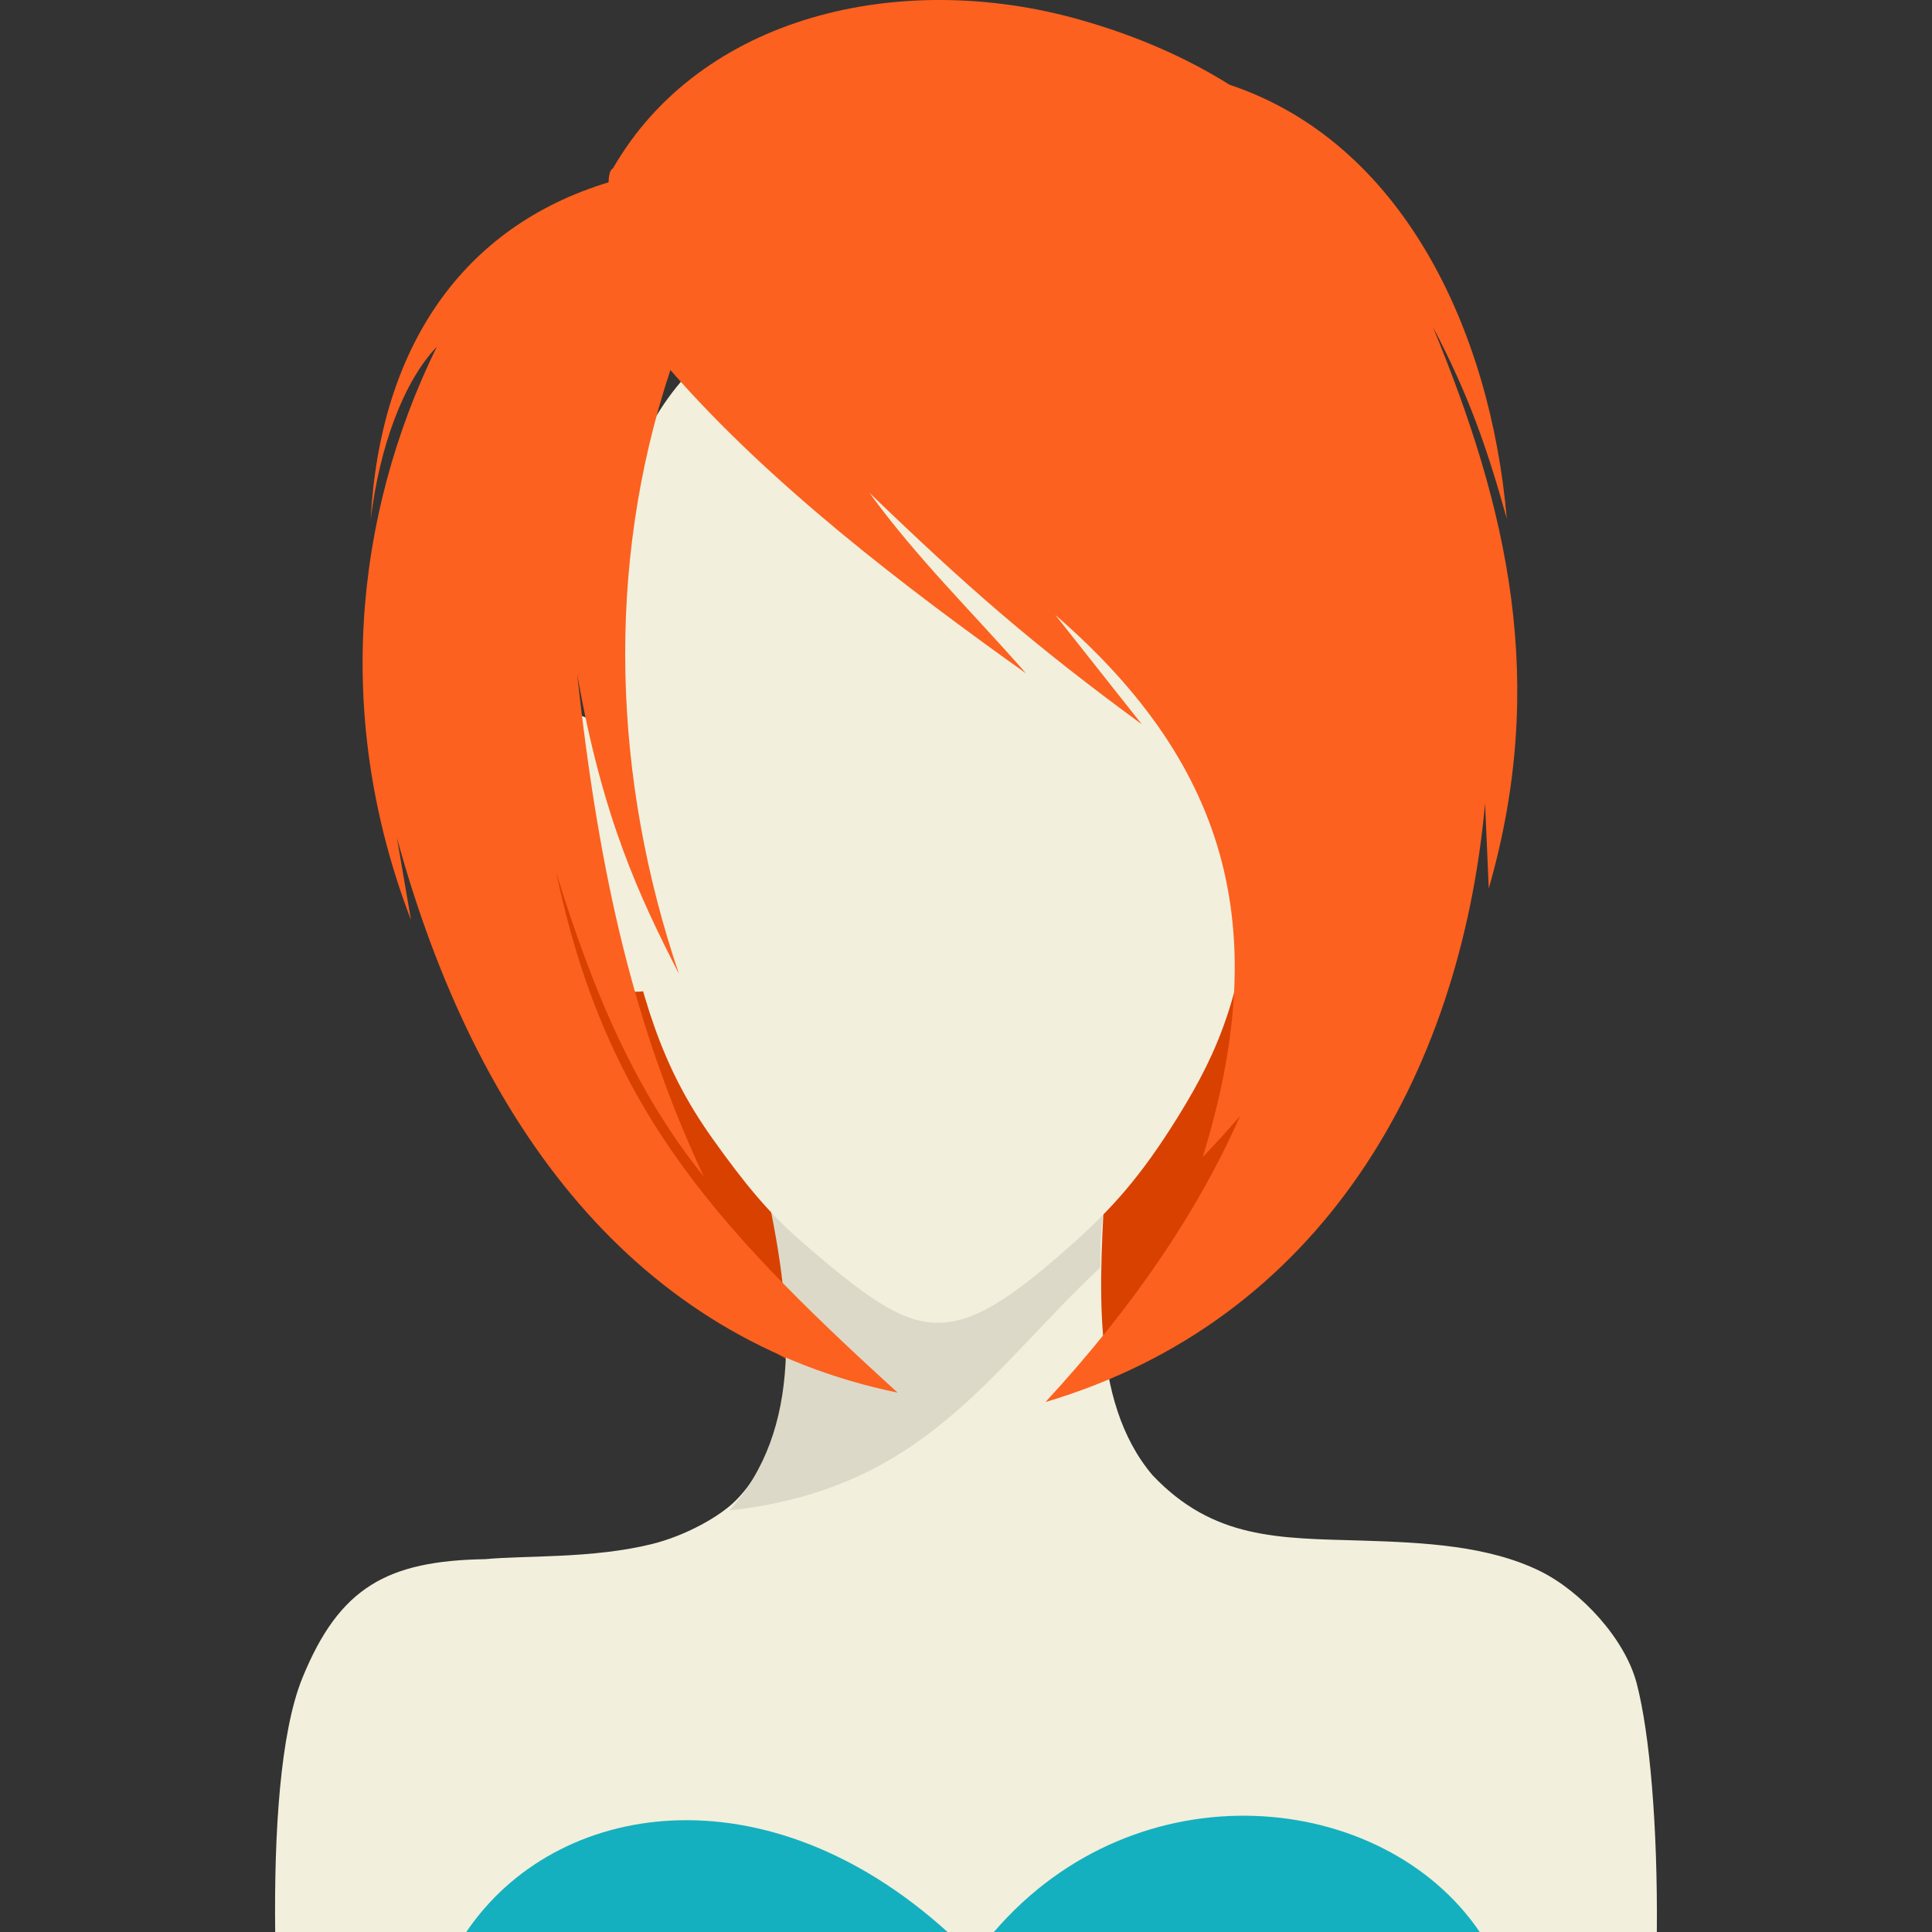 <?xml version="1.0" encoding="iso-8859-1"?>
<!-- Generator: Adobe Illustrator 16.0.0, SVG Export Plug-In . SVG Version: 6.00 Build 0)  -->
<!DOCTYPE svg PUBLIC "-//W3C//DTD SVG 1.1//EN" "http://www.w3.org/Graphics/SVG/1.1/DTD/svg11.dtd">
<svg version="1.1" id="Layer_1" xmlns="http://www.w3.org/2000/svg" xmlns:xlink="http://www.w3.org/1999/xlink" x="0px" y="0px"
	 width="64px" height="64px" viewBox="0 0 64 64" style="enable-background:new 0 0 64 64;" xml:space="preserve">
<rect x="0" y="0" width="64" height="64" fill="#333333" stroke="none"/>
<g>
	<path style="fill-rule:evenodd;clip-rule:evenodd;fill:#D94100;" d="M30.151,18.917c7.865,0,14.238,6.26,14.238,13.984
		c0,7.723-6.373,13.729-14.238,13.729c-3.34,0-14.174-7.92-14.236-13.729C15.851,27.089,22.288,18.917,30.151,18.917z"/>
	<path style="fill-rule:evenodd;clip-rule:evenodd;fill:#F2EFDC;" d="M54.885,64c0.03-3.475-0.232-6.568-0.666-8.231
		c-0.386-1.484-1.844-3.052-3.19-3.718c-1.726-0.852-3.854-0.954-5.945-1.018c-2.738-0.081-4.883-0.037-6.9-2.159
		c-2.124-2.496-1.73-6.538-1.572-9.868l-11.345-0.146c1.17,4.484,1.261,8.647-0.884,10.835c-0.535,0.546-1.686,1.182-2.789,1.454
		c-1.969,0.487-4.207,0.374-5.519,0.5c-3.249,0.055-4.832,0.931-6.056,3.93C9.279,57.395,9.078,60.714,9.116,64H54.885z"/>
	<path style="fill-rule:evenodd;clip-rule:evenodd;fill:#14B0BF;" d="M49.018,64c-3.202-4.715-11.335-5.541-16.094,0H49.018z"/>
	<path style="fill-rule:evenodd;clip-rule:evenodd;fill:#14B0BF;" d="M31.389,64c-6.045-5.475-12.99-4.371-15.942,0H31.389z"/>
	<path style="fill-rule:evenodd;clip-rule:evenodd;fill:#DCD9C8;" d="M25.266,38.859c1.071,4.648,1.31,8.503-1.104,11.178
		c6.431-0.718,8.523-4.511,12.286-8.051c-0.018-1.258,0.082-1.3,0.163-2.98L25.266,38.859z"/>
	<path style="fill-rule:evenodd;clip-rule:evenodd;fill:#F2EFDC;" d="M20.12,24.449c-1.057-1.58-2.302-0.506-1.915,1.408
		c0.314,1.559,1.034,3.329,1.432,5.106c0.273,1.219,0.712,2.081,1.78,1.854l-0.117-5.07L20.12,24.449z"/>
	<path style="fill-rule:evenodd;clip-rule:evenodd;fill:#F2EFDC;" d="M42.177,24.449c1.059-1.58,2.303-0.506,1.916,1.408
		c-0.313,1.559-1.031,3.329-1.432,5.106c-0.273,1.219-0.709,2.081-1.778,1.854l0.118-5.07L42.177,24.449z"/>
	<path style="fill-rule:evenodd;clip-rule:evenodd;fill:#F2EFDC;" d="M35.491,41.237c1.303-1.159,2.294-2.245,3.525-4.233
		c1.462-2.358,2.036-3.98,2.646-8.064c0.465-3.121,0.852-6.366,0.338-9.311c-0.996-5.722-4.763-10.072-10.852-10.052
		c-6.74,0.022-10.035,2.697-11.024,9.146c-0.645,4.214-0.384,6.932,0.328,10.484c0.788,3.934,1.472,6.15,3.143,8.5
		c1.056,1.484,1.876,2.482,2.938,3.405c2.16,1.876,3.328,2.706,4.533,2.706C32.304,43.818,33.571,42.944,35.491,41.237z"/>
	<path style="fill-rule:evenodd;clip-rule:evenodd;fill:#FC611F;" d="M39.842,38.331c2.261-7.339,1.029-12.839-4.884-17.961
		l2.867,3.624c-3.644-2.673-5.763-4.529-9.028-7.673c1.6,2.198,3.399,3.938,5.192,5.986c-3.974-2.833-8.473-6.251-11.781-10.049
		c-2.179,6.556-1.891,13.592,0.282,20c-1.292-2.523-2.528-5.125-3.37-9.921c0.733,6.729,1.896,11.716,4.195,16.64
		c-2.225-2.762-3.642-6.018-4.895-10.091c1.608,7.575,4.934,11.448,11.316,17.247c-8.669-1.792-13.955-8.787-16.586-18.37
		l0.465,2.714c-2.554-6.646-1.901-13.362,0.854-18.989c-1.12,1.174-1.903,3.354-2.189,5.715c0.306-5.701,3.041-9.698,7.879-11.163
		c0.008-0.253,0.052-0.421,0.146-0.463c2.905-5.045,9.486-6.605,15.436-4.933c1.928,0.542,3.58,1.28,4.991,2.164
		c5.719,1.91,8.642,8.114,9.182,14.374c-0.647-2.328-1.27-4.12-2.449-6.354c2.486,6.027,3.815,11.765,1.852,18.606l-0.122-2.819
		c-0.825,9.075-5.464,17.13-14.562,19.829c2.895-3.136,5.032-6.278,6.447-9.475C40.676,37.436,40.263,37.888,39.842,38.331z"/>
</g>
</svg>
